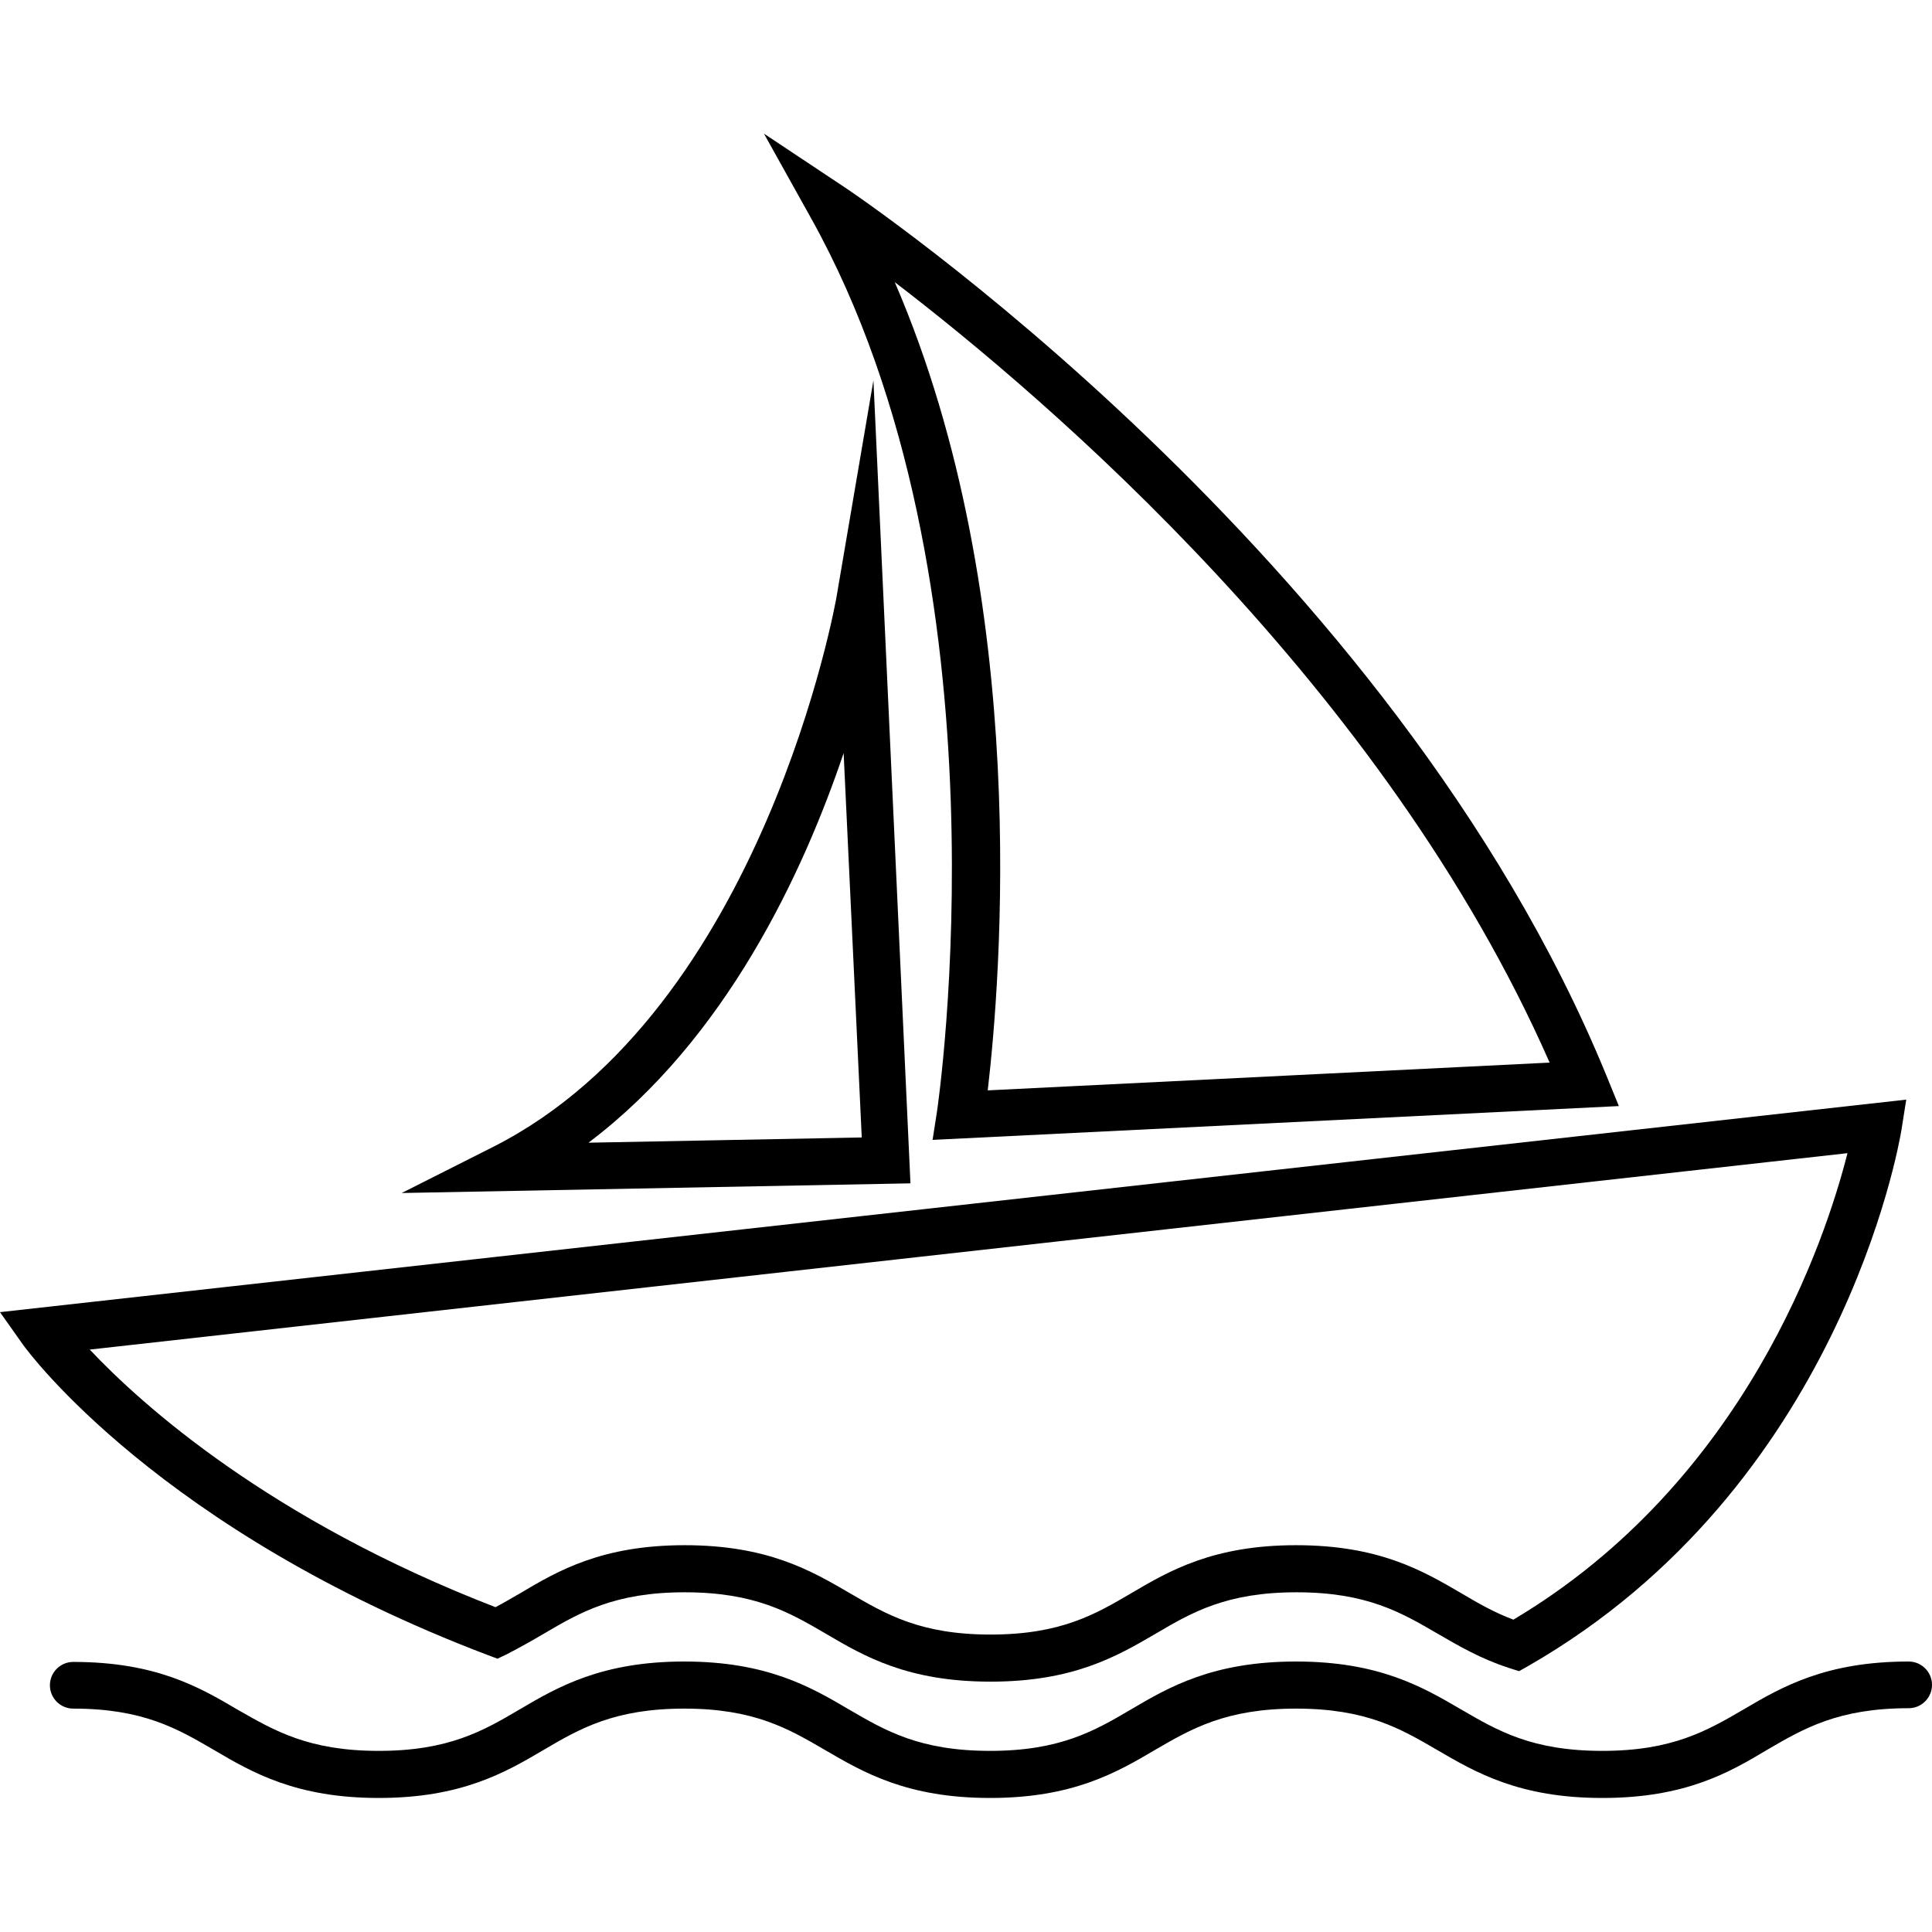 <?xml version="1.0" encoding="utf-8"?>
<!-- Generator: Adobe Illustrator 26.0.1, SVG Export Plug-In . SVG Version: 6.00 Build 0)  -->
<svg version="1.1" id="Layer_1" xmlns="http://www.w3.org/2000/svg" xmlns:xlink="http://www.w3.org/1999/xlink" x="0px" y="0px"
	 viewBox="0 0 48 48" style="enable-background:new 0 0 48 48;" xml:space="preserve">
<g id="Boat_View_00000047034636448524993540000017833413956001907589_">
	<g>
		<path d="M24.61,41.78c-2.06,0-3.14-0.63-4.09-1.19c-0.91-0.53-1.76-1.03-3.51-1.03c-1.74,0-2.6,0.5-3.5,1.03
			c-0.29,0.17-0.59,0.34-0.92,0.51l-0.23,0.11l-0.24-0.09c-8.14-3.09-11.41-7.52-11.54-7.7L0,32.6l47.36-5.28l-0.12,0.76
			c-0.06,0.36-1.53,8.87-9.27,13.31l-0.23,0.13l-0.25-0.08c-0.71-0.23-1.25-0.55-1.77-0.85c-0.91-0.53-1.76-1.03-3.51-1.03
			c-1.74,0-2.6,0.5-3.5,1.03C27.75,41.15,26.67,41.78,24.61,41.78z M17.01,38.39c2.06,0,3.14,0.63,4.1,1.19
			c0.91,0.53,1.76,1.03,3.5,1.03c1.74,0,2.6-0.5,3.5-1.03c0.95-0.56,2.04-1.19,4.09-1.19c2.06,0,3.14,0.63,4.1,1.19
			c0.42,0.25,0.82,0.48,1.3,0.66c5.78-3.44,7.76-9.46,8.3-11.59L2.23,33.53c1.29,1.37,4.47,4.23,10.08,6.4
			c0.21-0.11,0.41-0.23,0.62-0.35C13.87,39.02,14.96,38.39,17.01,38.39z"/>
	</g>
	<g>
		<path d="M39.81,44.67c-2.06,0-3.14-0.63-4.1-1.19c-0.91-0.53-1.76-1.03-3.51-1.03c-1.74,0-2.6,0.5-3.51,1.03
			c-0.95,0.56-2.04,1.19-4.09,1.19c-2.06,0-3.14-0.63-4.1-1.19c-0.91-0.53-1.76-1.03-3.5-1.03c-1.74,0-2.6,0.5-3.5,1.03
			c-0.95,0.56-2.04,1.19-4.09,1.19s-3.14-0.63-4.09-1.19c-0.91-0.53-1.76-1.03-3.5-1.03c-0.32,0-0.58-0.26-0.58-0.58
			c0-0.32,0.26-0.58,0.58-0.58c2.06,0,3.14,0.63,4.09,1.19C6.82,43,7.67,43.5,9.41,43.5s2.6-0.5,3.5-1.03
			c0.95-0.56,2.04-1.19,4.09-1.19s3.14,0.63,4.09,1.19c0.91,0.53,1.76,1.03,3.51,1.03c1.74,0,2.6-0.5,3.5-1.03
			c0.95-0.56,2.04-1.19,4.1-1.19s3.14,0.63,4.1,1.19c0.91,0.53,1.76,1.03,3.51,1.03c1.74,0,2.6-0.5,3.51-1.03
			c0.95-0.56,2.04-1.19,4.1-1.19c0.32,0,0.58,0.26,0.58,0.58c0,0.32-0.26,0.58-0.58,0.58c-1.74,0-2.6,0.5-3.51,1.03
			C42.96,44.04,41.87,44.67,39.81,44.67z"/>
	</g>
	<g>
		<path d="M23.17,28.32l0.11-0.71c0.02-0.13,1.93-13.12-3.13-22.19l-1.17-2.1l2,1.33c0.14,0.09,13.62,9.12,18.93,22.07l0.31,0.76
			L23.17,28.32z M22.23,7.01c3.43,7.94,2.62,17.42,2.31,20.08L38.5,26.4C34.39,17.05,25.98,9.88,22.23,7.01z"/>
	</g>
	<g>
		<path d="M9.98,29.64l2.28-1.15c6.71-3.4,8.52-13.6,8.53-13.7l0.91-5.34l0.92,19.95L9.98,29.64z M20.96,18.71
			c-1.01,2.99-2.93,7.11-6.34,9.68l6.79-0.13L20.96,18.71z"/>
	</g>
</g>
</svg>
